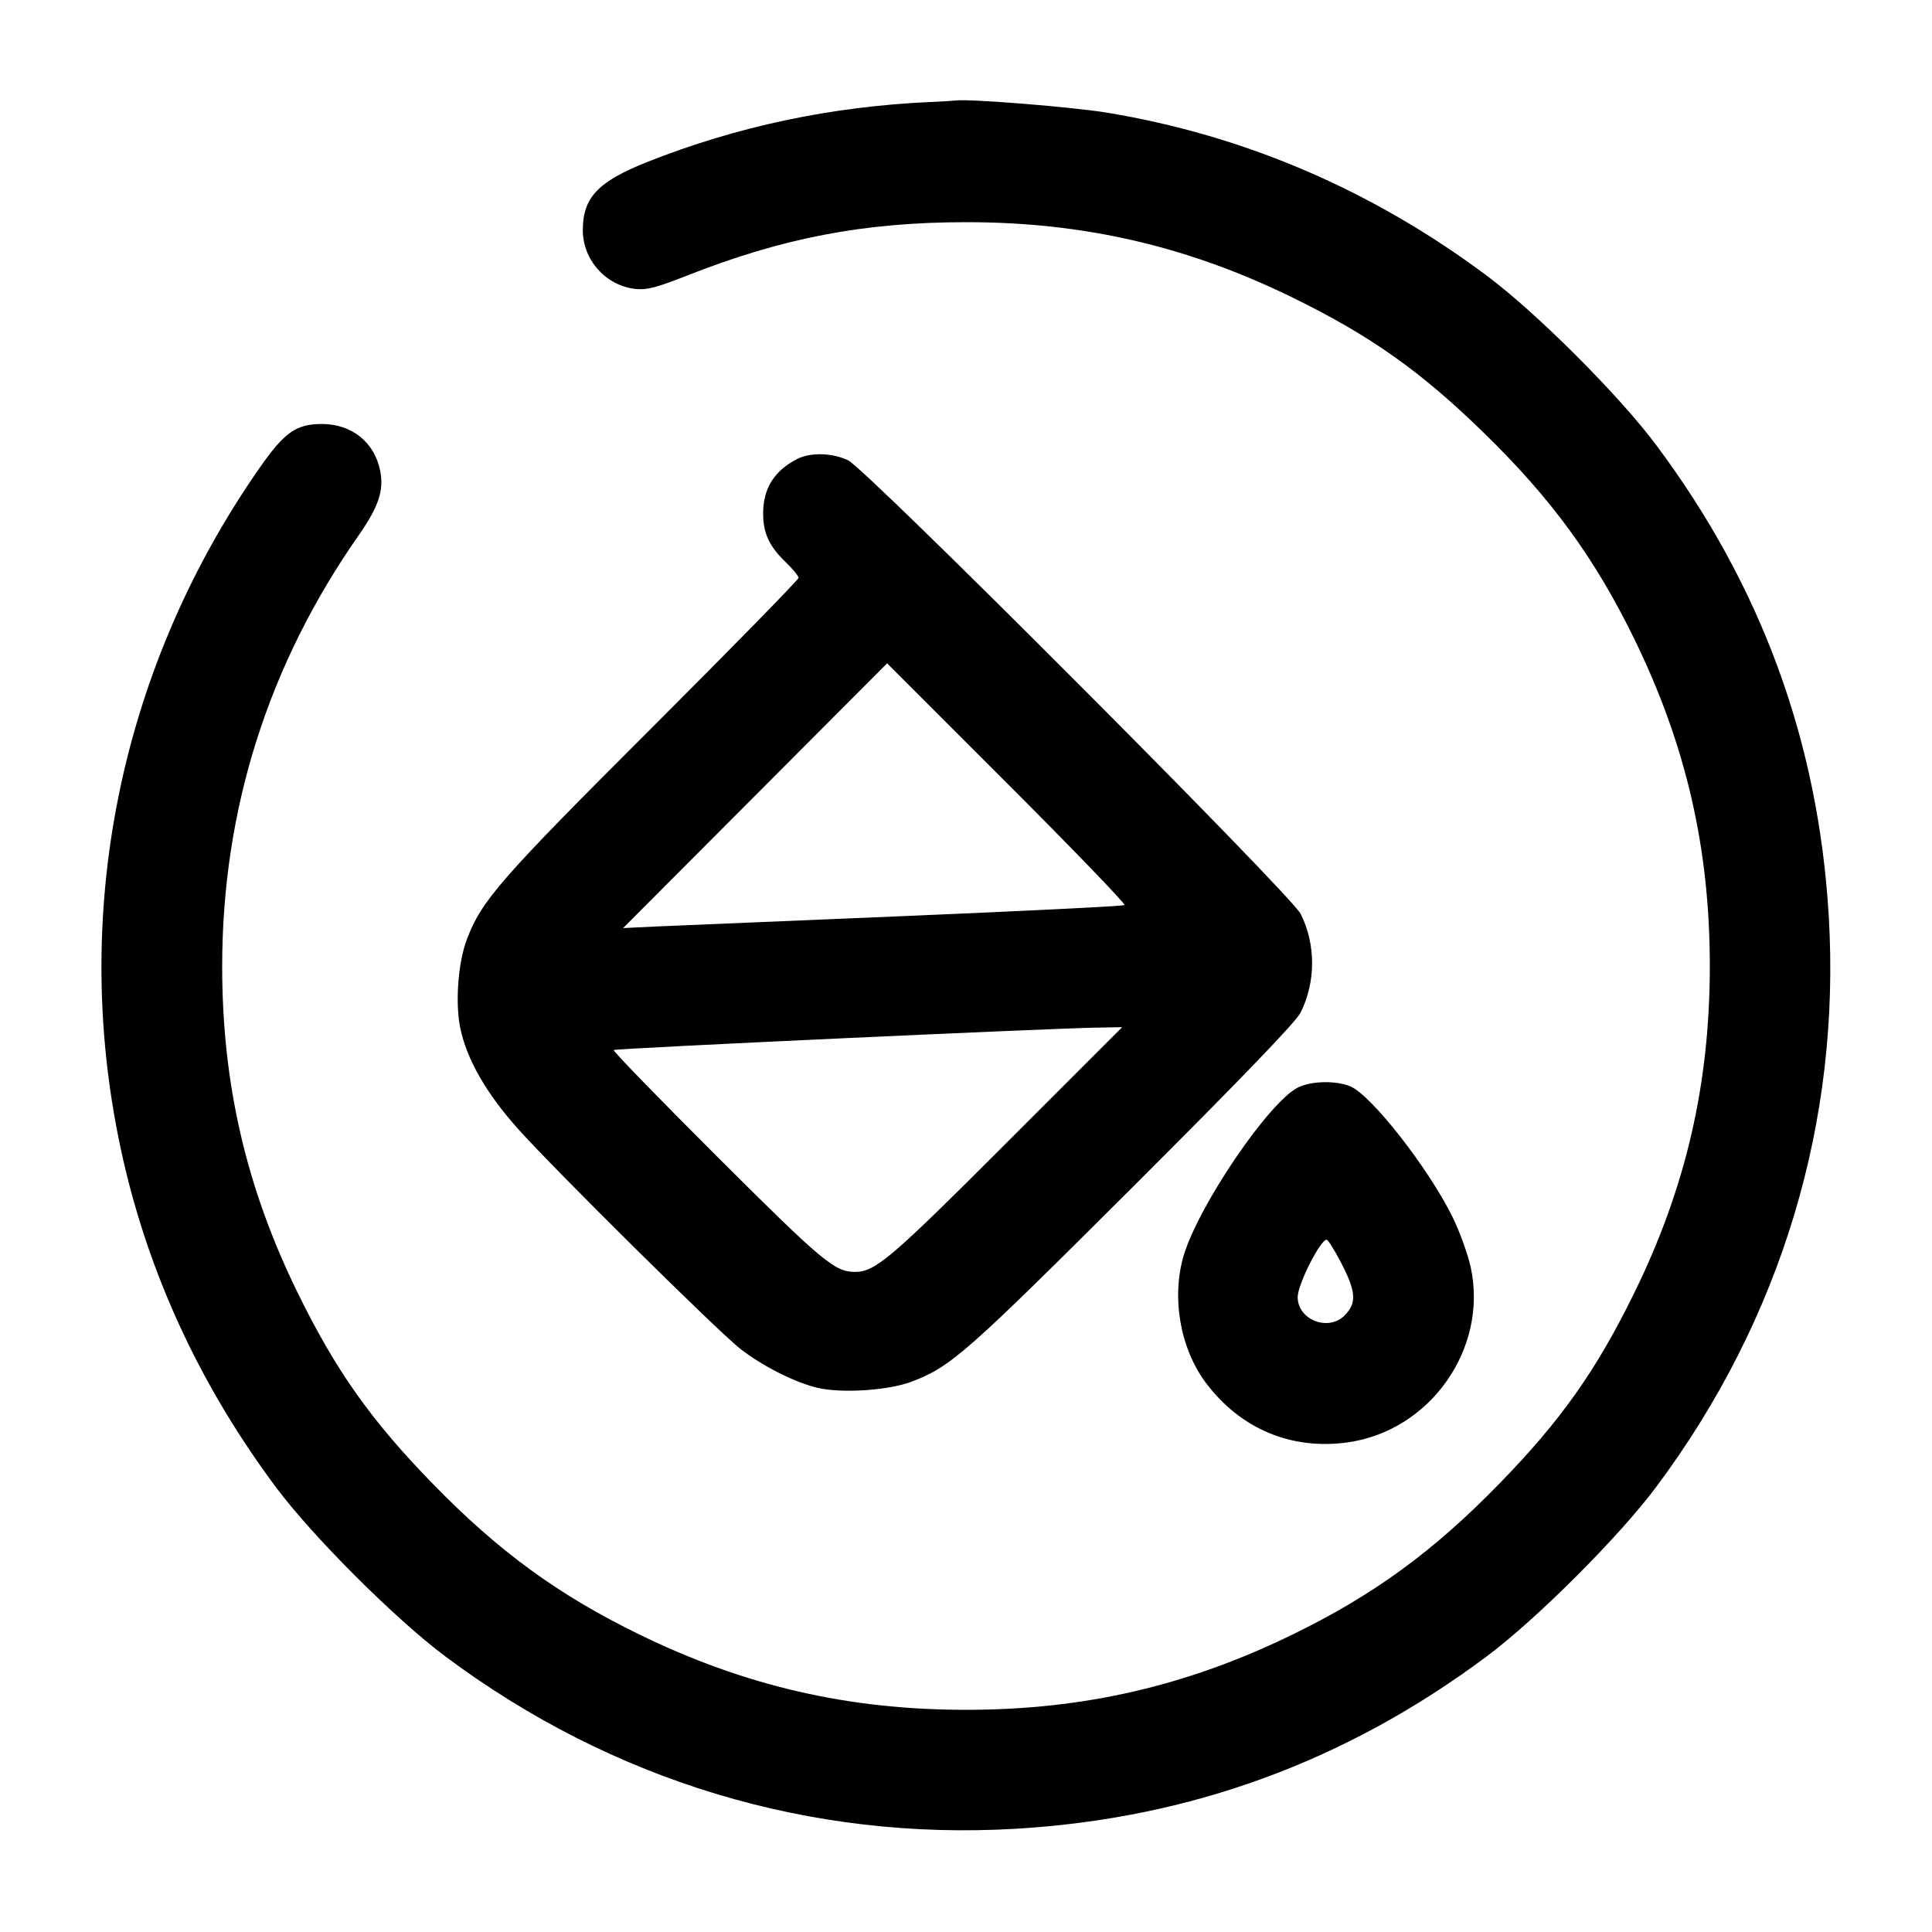 <svg width="24" height="24" viewBox="0 0 24 24" fill="none" xmlns="http://www.w3.org/2000/svg"><path d="M11.560 1.267 C 10.326 1.322,9.152 1.571,8.041 2.012 C 7.427 2.256,7.240 2.454,7.240 2.860 C 7.240 3.229,7.525 3.548,7.892 3.589 C 8.032 3.605,8.152 3.574,8.523 3.428 C 9.718 2.955,10.735 2.760,12.006 2.760 C 13.464 2.760,14.754 3.058,16.060 3.698 C 17.024 4.170,17.648 4.611,18.434 5.378 C 19.273 6.195,19.814 6.937,20.303 7.940 C 20.944 9.253,21.240 10.537,21.240 12.000 C 21.240 13.465,20.943 14.752,20.302 16.060 C 19.830 17.024,19.389 17.648,18.622 18.434 C 17.805 19.273,17.063 19.814,16.060 20.303 C 14.747 20.944,13.463 21.240,12.000 21.240 C 10.537 21.240,9.253 20.944,7.940 20.303 C 6.937 19.814,6.195 19.273,5.378 18.434 C 4.611 17.648,4.170 17.024,3.698 16.060 C 3.058 14.754,2.760 13.464,2.760 12.005 C 2.760 10.060,3.331 8.256,4.457 6.648 C 4.701 6.298,4.770 6.095,4.724 5.855 C 4.656 5.497,4.372 5.267,4.000 5.267 C 3.678 5.267,3.534 5.369,3.222 5.816 C 1.432 8.383,0.834 11.537,1.564 14.550 C 1.904 15.951,2.529 17.268,3.424 18.470 C 3.880 19.083,4.909 20.111,5.530 20.575 C 7.606 22.126,10.070 22.870,12.627 22.717 C 14.790 22.588,16.724 21.879,18.470 20.575 C 19.087 20.115,20.115 19.087,20.575 18.470 C 22.127 16.391,22.870 13.930,22.717 11.373 C 22.588 9.210,21.879 7.276,20.575 5.530 C 20.115 4.913,19.087 3.885,18.470 3.425 C 17.047 2.362,15.454 1.679,13.742 1.398 C 13.325 1.330,12.055 1.227,11.880 1.248 C 11.847 1.252,11.703 1.261,11.560 1.267 M9.900 5.703 C 9.615 5.851,9.480 6.069,9.480 6.380 C 9.480 6.622,9.556 6.786,9.755 6.978 C 9.846 7.065,9.920 7.155,9.920 7.178 C 9.920 7.201,9.100 8.039,8.098 9.040 C 6.212 10.923,5.982 11.187,5.800 11.668 C 5.690 11.957,5.653 12.459,5.718 12.772 C 5.799 13.161,6.039 13.579,6.432 14.020 C 6.892 14.534,8.913 16.534,9.198 16.757 C 9.471 16.970,9.874 17.173,10.155 17.240 C 10.456 17.311,11.039 17.273,11.326 17.163 C 11.811 16.979,12.005 16.807,14.065 14.752 C 15.411 13.409,16.099 12.694,16.156 12.580 C 16.347 12.197,16.347 11.731,16.157 11.352 C 16.039 11.115,10.765 5.829,10.537 5.719 C 10.342 5.624,10.065 5.617,9.900 5.703 M13.969 11.243 C 13.953 11.256,12.752 11.316,11.300 11.377 C 9.848 11.437,8.453 11.496,8.200 11.507 L 7.740 11.529 9.380 9.885 L 11.020 8.240 12.509 9.729 C 13.328 10.548,13.985 11.229,13.969 11.243 M12.500 14.200 C 11.059 15.642,10.873 15.800,10.619 15.800 C 10.369 15.800,10.214 15.670,8.911 14.370 C 8.191 13.652,7.612 13.055,7.623 13.044 C 7.642 13.024,13.018 12.775,13.640 12.765 L 13.940 12.760 12.500 14.200 M16.126 13.508 C 15.765 13.686,14.891 14.971,14.704 15.597 C 14.550 16.117,14.660 16.750,14.979 17.177 C 15.408 17.749,16.039 18.015,16.740 17.918 C 17.768 17.775,18.488 16.751,18.270 15.743 C 18.233 15.576,18.130 15.291,18.040 15.110 C 17.739 14.504,17.034 13.603,16.774 13.495 C 16.597 13.421,16.290 13.427,16.126 13.508 M16.651 15.670 C 16.847 16.044,16.858 16.186,16.702 16.342 C 16.500 16.544,16.120 16.395,16.120 16.113 C 16.120 15.958,16.401 15.400,16.480 15.400 C 16.496 15.400,16.574 15.522,16.651 15.670 " stroke="none" fill-rule="evenodd" fill="black"></path></svg>